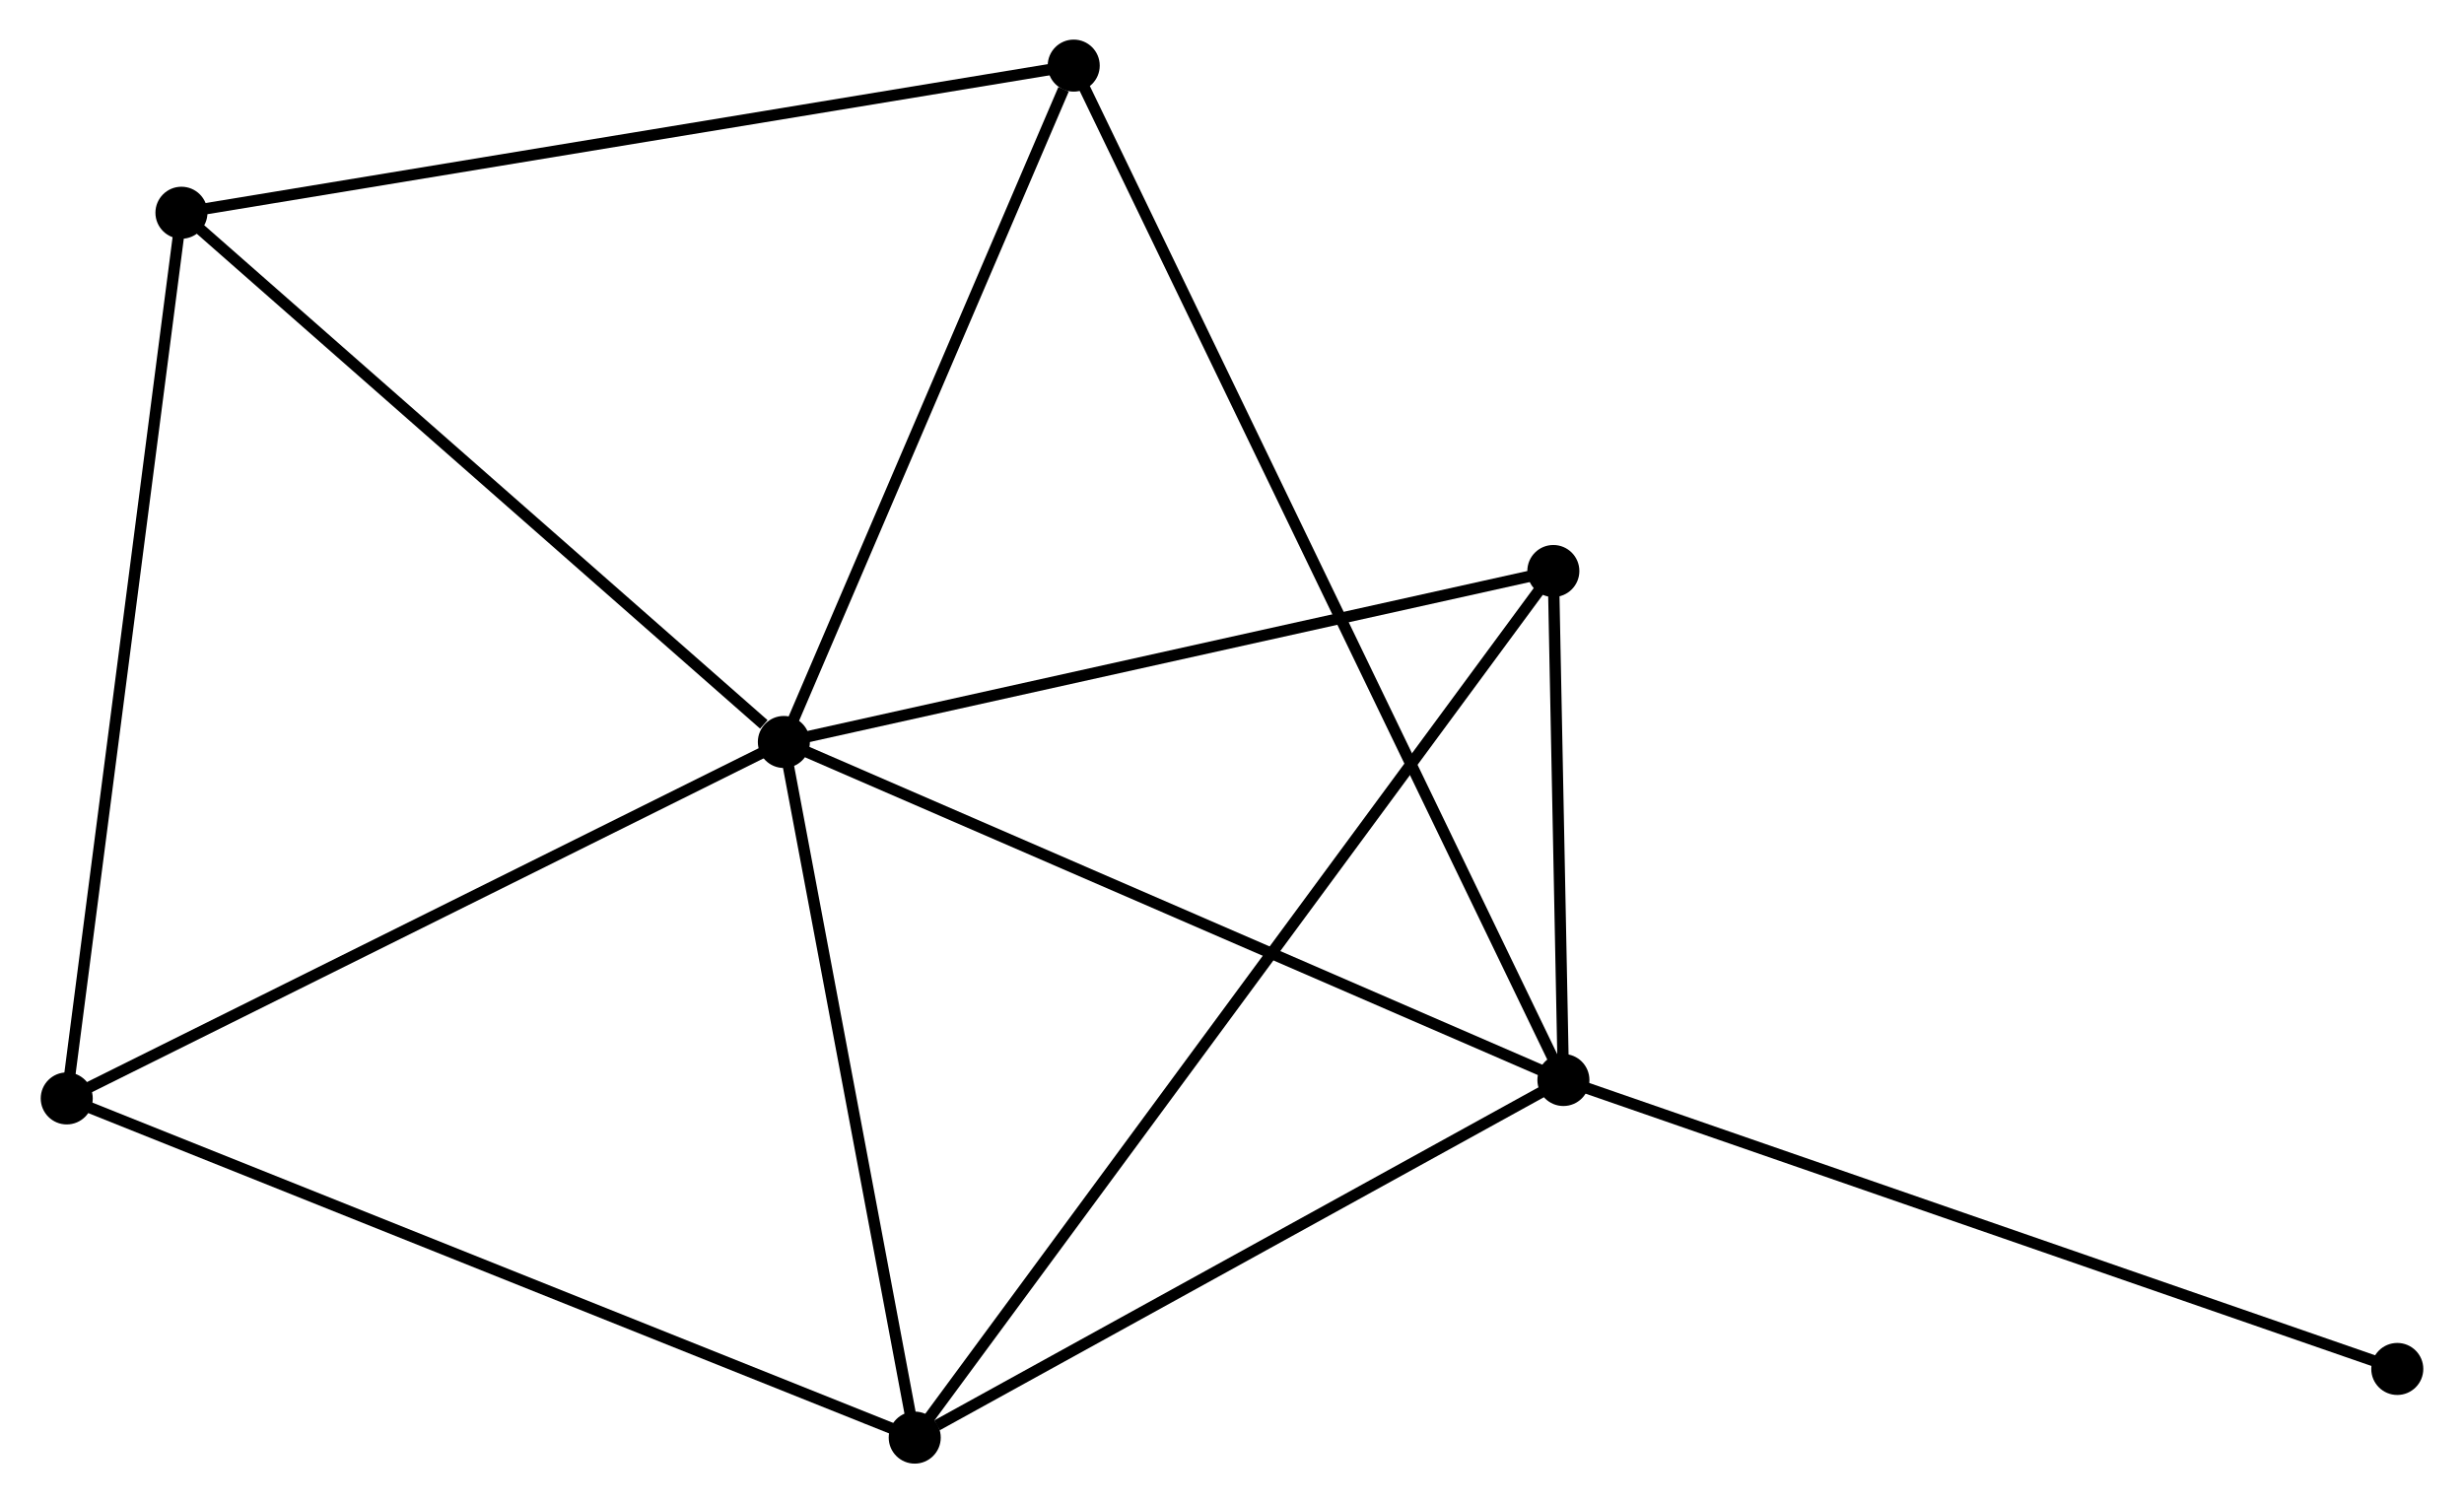 <?xml version="1.0" encoding="UTF-8" standalone="no"?>
<!DOCTYPE svg PUBLIC "-//W3C//DTD SVG 1.1//EN"
 "http://www.w3.org/Graphics/SVG/1.1/DTD/svg11.dtd">
<!-- Generated by graphviz version 2.36.0 (20140111.2315)
 -->
<!-- Title: %3 Pages: 1 -->
<svg width="218pt" height="133pt"
 viewBox="0.00 0.00 217.62 132.89" xmlns="http://www.w3.org/2000/svg" xmlns:xlink="http://www.w3.org/1999/xlink">
<g id="graph0" class="graph" transform="scale(1 1) rotate(0) translate(4 128.889)">
<title>%3</title>
<!-- 0 -->
<g id="node1" class="node"><title>0</title>
<ellipse fill="black" stroke="black" cx="65.194" cy="-63.296" rx="1.8" ry="1.8"/>
</g>
<!-- 1 -->
<g id="node2" class="node"><title>1</title>
<ellipse fill="black" stroke="black" cx="134.107" cy="-33.413" rx="1.8" ry="1.8"/>
</g>
<!-- 0&#45;&#45;1 -->
<g id="edge1" class="edge"><title>0&#45;&#45;1</title>
<path fill="none" stroke="black" d="M66.898,-62.557C76.349,-58.459 122.277,-38.543 132.21,-34.236"/>
</g>
<!-- 2 -->
<g id="node3" class="node"><title>2</title>
<ellipse fill="black" stroke="black" cx="76.763" cy="-1.8" rx="1.8" ry="1.8"/>
</g>
<!-- 0&#45;&#45;2 -->
<g id="edge2" class="edge"><title>0&#45;&#45;2</title>
<path fill="none" stroke="black" d="M65.528,-61.522C67.188,-52.699 74.544,-13.592 76.358,-3.953"/>
</g>
<!-- 3 -->
<g id="node4" class="node"><title>3</title>
<ellipse fill="black" stroke="black" cx="11.94" cy="-110.082" rx="1.8" ry="1.8"/>
</g>
<!-- 0&#45;&#45;3 -->
<g id="edge3" class="edge"><title>0&#45;&#45;3</title>
<path fill="none" stroke="black" d="M63.422,-64.852C55.193,-72.083 20.786,-102.31 13.358,-108.836"/>
</g>
<!-- 4 -->
<g id="node5" class="node"><title>4</title>
<ellipse fill="black" stroke="black" cx="90.818" cy="-123.089" rx="1.8" ry="1.8"/>
</g>
<!-- 0&#45;&#45;4 -->
<g id="edge4" class="edge"><title>0&#45;&#45;4</title>
<path fill="none" stroke="black" d="M65.933,-65.021C69.609,-73.599 85.905,-111.624 89.921,-120.996"/>
</g>
<!-- 5 -->
<g id="node6" class="node"><title>5</title>
<ellipse fill="black" stroke="black" cx="133.217" cy="-78.41" rx="1.8" ry="1.8"/>
</g>
<!-- 0&#45;&#45;5 -->
<g id="edge5" class="edge"><title>0&#45;&#45;5</title>
<path fill="none" stroke="black" d="M67.156,-63.732C77.09,-65.939 121.729,-75.857 131.376,-78.001"/>
</g>
<!-- 6 -->
<g id="node7" class="node"><title>6</title>
<ellipse fill="black" stroke="black" cx="1.8" cy="-31.785" rx="1.8" ry="1.8"/>
</g>
<!-- 0&#45;&#45;6 -->
<g id="edge6" class="edge"><title>0&#45;&#45;6</title>
<path fill="none" stroke="black" d="M63.365,-62.387C54.108,-57.785 12.506,-37.106 3.516,-32.638"/>
</g>
<!-- 1&#45;&#45;2 -->
<g id="edge7" class="edge"><title>1&#45;&#45;2</title>
<path fill="none" stroke="black" d="M132.199,-32.361C123.493,-27.562 87.579,-7.763 78.737,-2.888"/>
</g>
<!-- 1&#45;&#45;4 -->
<g id="edge8" class="edge"><title>1&#45;&#45;4</title>
<path fill="none" stroke="black" d="M133.203,-35.286C127.569,-46.957 97.336,-109.586 91.717,-121.226"/>
</g>
<!-- 1&#45;&#45;5 -->
<g id="edge9" class="edge"><title>1&#45;&#45;5</title>
<path fill="none" stroke="black" d="M134.069,-35.347C133.922,-42.748 133.399,-69.232 133.254,-76.534"/>
</g>
<!-- 7 -->
<g id="node8" class="node"><title>7</title>
<ellipse fill="black" stroke="black" cx="207.822" cy="-7.869" rx="1.8" ry="1.8"/>
</g>
<!-- 1&#45;&#45;7 -->
<g id="edge10" class="edge"><title>1&#45;&#45;7</title>
<path fill="none" stroke="black" d="M135.929,-32.782C146.128,-29.248 196.032,-11.955 206.064,-8.479"/>
</g>
<!-- 2&#45;&#45;5 -->
<g id="edge11" class="edge"><title>2&#45;&#45;5</title>
<path fill="none" stroke="black" d="M77.942,-3.4C85.289,-13.37 124.716,-66.874 132.044,-76.819"/>
</g>
<!-- 2&#45;&#45;6 -->
<g id="edge12" class="edge"><title>2&#45;&#45;6</title>
<path fill="none" stroke="black" d="M74.91,-2.541C64.538,-6.69 13.79,-26.989 3.588,-31.07"/>
</g>
<!-- 3&#45;&#45;4 -->
<g id="edge13" class="edge"><title>3&#45;&#45;4</title>
<path fill="none" stroke="black" d="M13.89,-110.403C24.803,-112.203 78.202,-121.008 88.936,-122.779"/>
</g>
<!-- 3&#45;&#45;6 -->
<g id="edge14" class="edge"><title>3&#45;&#45;6</title>
<path fill="none" stroke="black" d="M11.69,-108.146C10.287,-97.314 3.422,-44.308 2.042,-33.653"/>
</g>
</g>
</svg>
